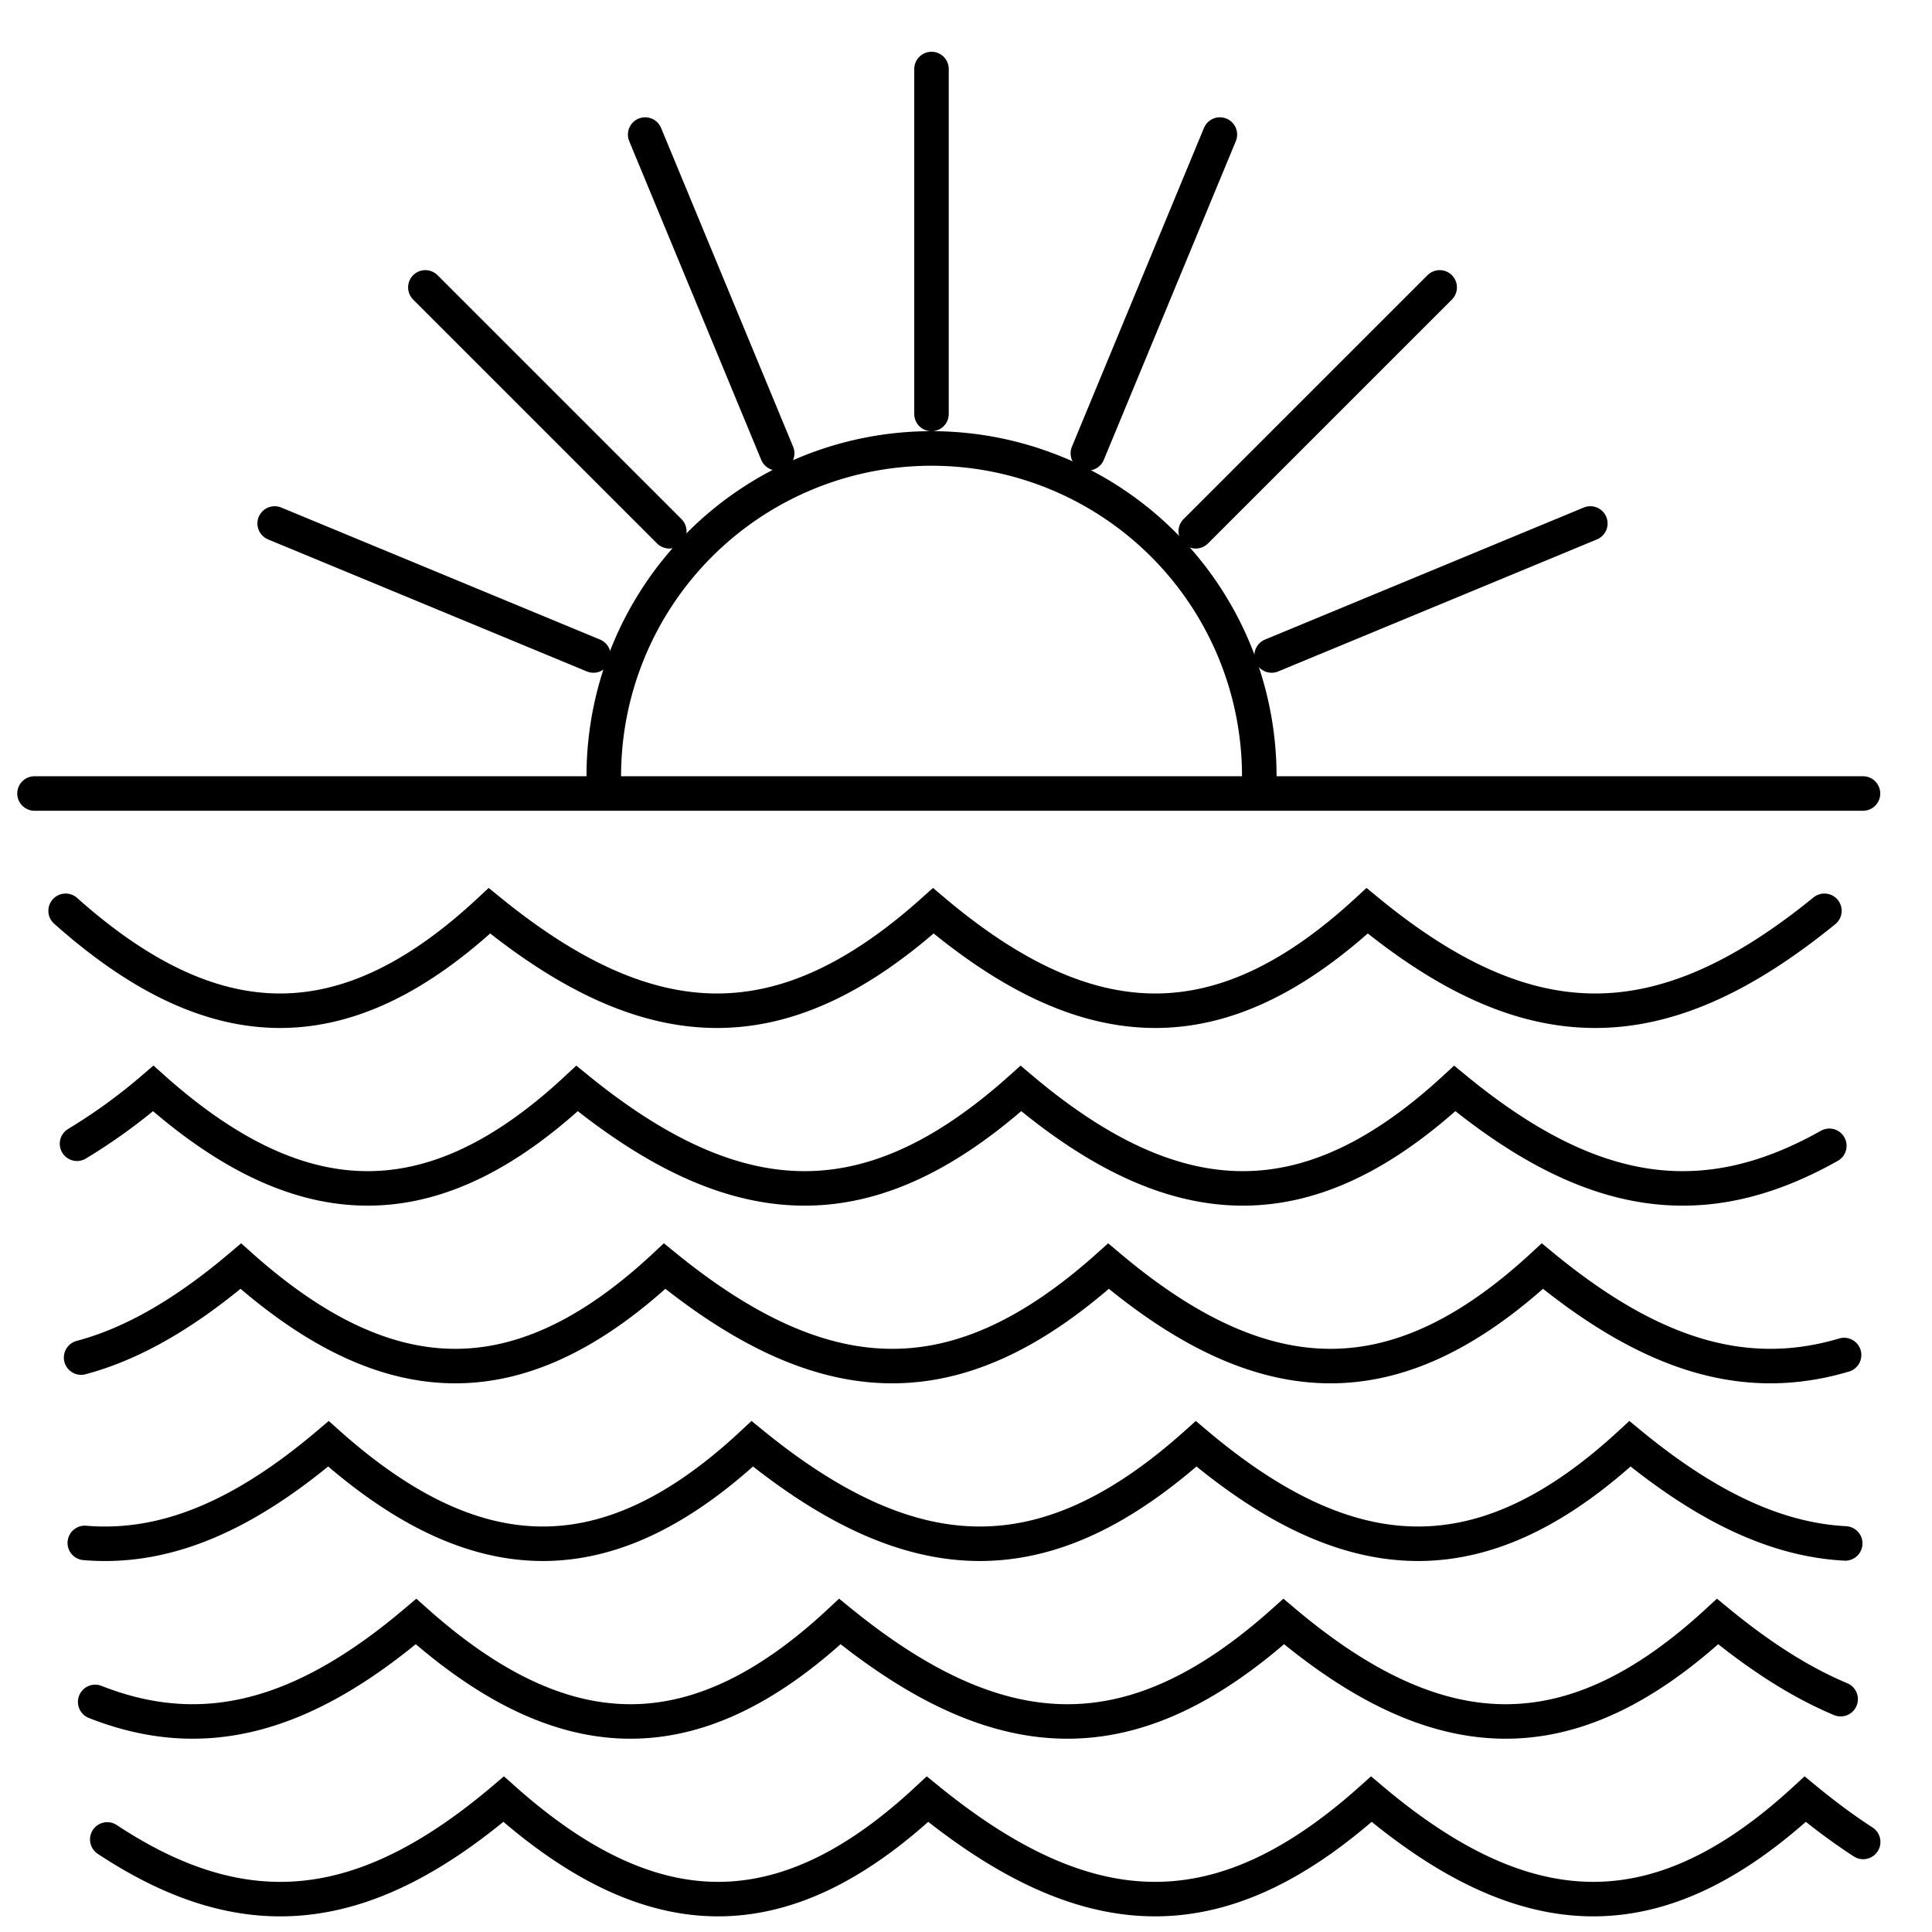 <svg width="56" height="56" xmlns="http://www.w3.org/2000/svg">
    <g fill="none" stroke="#000" stroke-linecap="round">
        <path d="M1 23h53M1.902 26.4c4.335 3.862 8.144 3.862 12.285 0 4.746 3.862 8.555 3.862 12.866 0 4.577 3.862 8.386 3.862 12.575 0 4.698 3.862 8.507 3.862 13.253 0M2.232 33.152a16.321 16.321 0 002.21-1.602c4.334 3.862 8.143 3.862 12.284 0 4.746 3.862 8.555 3.862 12.866 0 4.577 3.862 8.386 3.862 12.575 0 3.883 3.192 7.158 3.746 10.857 1.662M2.351 39.35c1.498-.399 3.017-1.282 4.63-2.65 4.334 3.862 8.143 3.862 12.284 0 4.746 3.862 8.555 3.862 12.866 0 4.577 3.862 8.386 3.862 12.576 0 3.129 2.573 5.864 3.432 8.745 2.576M2.458 44.722c2.31.196 4.575-.762 7.062-2.872 4.335 3.862 8.144 3.862 12.285 0 4.746 3.862 8.555 3.862 12.866 0 4.577 3.862 8.385 3.862 12.575 0 2.213 1.82 4.23 2.782 6.239 2.887M2.759 49.331c3.121 1.231 6.017.455 9.3-2.33 4.335 3.862 8.144 3.862 12.285 0 4.746 3.862 8.555 3.862 12.866 0 4.577 3.862 8.386 3.862 12.575 0 1.24 1.019 2.417 1.769 3.567 2.25M3.109 53.317c4.003 2.646 7.454 2.256 11.49-1.167 4.335 3.862 8.144 3.862 12.285 0 4.746 3.862 8.555 3.862 12.866 0 4.576 3.862 8.385 3.862 12.575 0 .572.47 1.131.884 1.68 1.24"/>
        <path d="M17.501 22.499a9.5 9.5 0 019.5-9.5 9.5 9.5 0 019.5 9.5" stroke-linejoin="round" stroke-width="1.002"/>
        <path d="M27 2v10m-8.3-8.1l3.827 9.239M12.329 8.33L19.4 15.4m-11.439-.227L17.201 19M35.359 3.9l-3.827 9.239M41.73 8.33l-7.071 7.07m11.438-.227L36.858 19"/>
    </g>
</svg>
